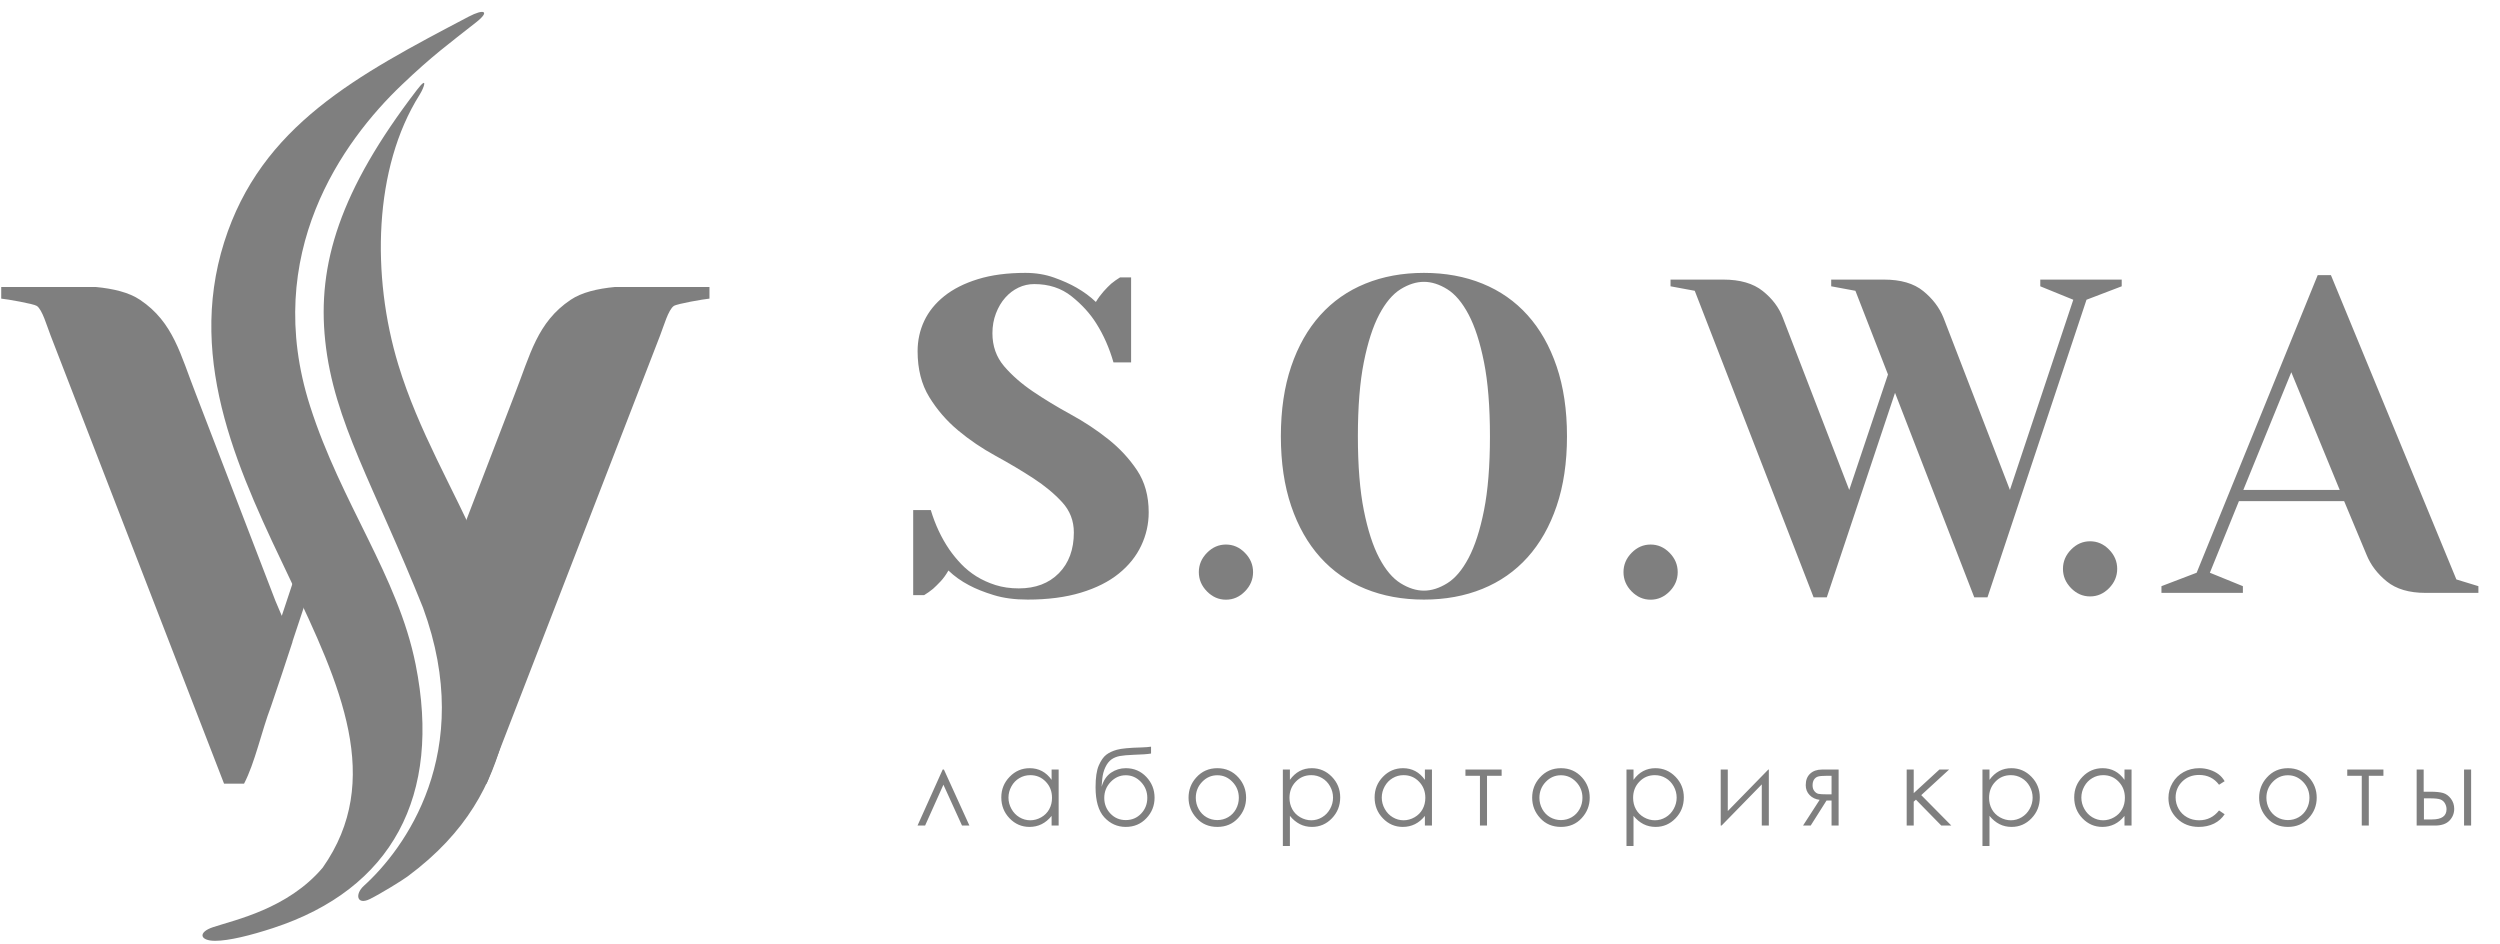 <svg width="98" height="37" viewBox="0 0 98 37" fill="none" xmlns="http://www.w3.org/2000/svg">
<g opacity="0.5">
<path fill-rule="evenodd" clip-rule="evenodd" d="M10.795 23.55L7.679 15.447C7.074 13.908 6.802 12.632 5.489 11.753C5.053 11.46 4.443 11.316 3.753 11.25H0.048V11.706C0.253 11.723 1.321 11.908 1.445 11.993C1.662 12.143 1.839 12.784 1.984 13.153L8.783 30.72H9.567C9.996 29.896 10.252 28.666 10.622 27.694C10.925 26.805 11.207 25.961 11.467 25.16L11.464 25.151L12.546 21.892L11.924 21.494L11.046 24.141C10.962 23.946 10.878 23.751 10.795 23.55Z" fill="black"/>
<path fill-rule="evenodd" clip-rule="evenodd" d="M18.699 30.539V30.518C18.708 30.499 18.718 30.482 18.723 30.461C18.764 30.408 18.76 30.363 18.76 30.301C18.777 30.265 18.79 30.24 18.79 30.197V30.173C18.811 30.143 18.821 30.108 18.821 30.073C18.821 27.384 18.722 24.687 17.679 22.212L17.633 22.071L20.18 15.447C20.784 13.908 21.057 12.632 22.369 11.753C22.805 11.46 23.416 11.316 24.106 11.25H27.811V11.706C27.605 11.723 26.538 11.908 26.414 11.993C26.197 12.143 26.02 12.784 25.875 13.153L19.076 30.72H18.615C18.622 30.707 18.627 30.694 18.631 30.681L18.648 30.664C18.682 30.629 18.699 30.584 18.699 30.539Z" fill="black"/>
<path fill-rule="evenodd" clip-rule="evenodd" d="M14.498 35.243C14.947 35.02 15.772 34.508 15.97 34.362C18.339 32.609 19.261 30.705 19.752 28.793C21.129 23.425 17.186 19.472 15.614 14.298C14.559 10.828 14.636 6.588 16.451 3.711C16.627 3.432 16.792 2.939 16.343 3.525C13.317 7.472 12.433 10.366 12.748 13.355C13.083 16.534 14.669 19.039 16.581 23.819C18.673 29.511 15.826 33.312 14.268 34.72C13.894 35.058 13.995 35.494 14.498 35.243Z" fill="black"/>
<path fill-rule="evenodd" clip-rule="evenodd" d="M12.648 34.015C11.281 35.627 9.214 36.057 8.348 36.346C7.75 36.545 7.827 36.882 8.438 36.88C8.971 36.879 9.825 36.668 10.706 36.379C15.364 34.855 17.326 31.207 16.293 26.049C15.595 22.561 13.379 19.754 12.153 15.914C10.247 9.946 13.439 5.528 15.748 3.328C16.952 2.179 17.577 1.732 18.671 0.869C19.221 0.436 18.977 0.335 18.375 0.651C14.014 2.944 10.236 4.917 8.789 9.49C5.77 19.036 17.474 27.161 12.648 34.015Z" fill="black"/>
<path fill-rule="evenodd" clip-rule="evenodd" d="M87.938 19.206H91.717L89.819 14.592L87.938 19.206ZM87.921 22.978V23.241H84.729V22.978L86.109 22.451L90.854 10.785H91.372L96.29 22.714L97.153 22.978V23.241H95.082C94.438 23.241 93.931 23.092 93.563 22.793C93.195 22.495 92.931 22.147 92.77 21.75L91.89 19.644H87.766L86.627 22.451L87.921 22.978ZM66.434 11.399L65.485 11.223V10.96H67.555C68.211 10.96 68.726 11.109 69.1 11.408C69.474 11.706 69.735 12.054 69.885 12.451L72.49 19.206L74.009 14.68L72.732 11.399L71.783 11.223V10.96H73.854C74.509 10.96 75.021 11.109 75.389 11.408C75.757 11.706 76.022 12.054 76.183 12.451L78.789 19.206L81.273 11.75L79.979 11.223V10.96H83.171V11.223L81.791 11.75L77.909 23.416H77.391L74.285 15.399L71.61 23.416H71.093L66.434 11.399ZM61.426 17.101C61.426 18.13 61.29 19.042 61.02 19.837C60.75 20.633 60.37 21.302 59.881 21.846C59.392 22.39 58.803 22.802 58.112 23.083C57.422 23.364 56.657 23.504 55.818 23.504C54.978 23.504 54.213 23.364 53.523 23.083C52.832 22.802 52.243 22.39 51.754 21.846C51.265 21.302 50.885 20.633 50.615 19.837C50.345 19.042 50.21 18.13 50.21 17.101C50.21 16.071 50.345 15.159 50.615 14.364C50.885 13.568 51.265 12.899 51.754 12.355C52.243 11.811 52.832 11.399 53.523 11.118C54.213 10.837 54.978 10.697 55.818 10.697C56.657 10.697 57.422 10.837 58.112 11.118C58.803 11.399 59.392 11.811 59.881 12.355C60.37 12.899 60.75 13.568 61.02 14.364C61.29 15.159 61.426 16.071 61.426 17.101ZM58.406 17.101C58.406 15.943 58.328 14.975 58.173 14.197C58.018 13.419 57.816 12.796 57.569 12.329C57.322 11.861 57.043 11.53 56.732 11.337C56.422 11.145 56.117 11.048 55.818 11.048C55.519 11.048 55.214 11.145 54.903 11.337C54.593 11.53 54.313 11.861 54.066 12.329C53.819 12.796 53.617 13.419 53.462 14.197C53.307 14.975 53.229 15.943 53.229 17.101C53.229 18.258 53.307 19.226 53.462 20.004C53.617 20.782 53.819 21.404 54.066 21.872C54.313 22.34 54.593 22.671 54.903 22.863C55.214 23.056 55.519 23.153 55.818 23.153C56.117 23.153 56.422 23.056 56.732 22.863C57.043 22.671 57.322 22.34 57.569 21.872C57.816 21.404 58.018 20.782 58.173 20.004C58.328 19.226 58.406 18.258 58.406 17.101ZM39.938 23.065C40.594 23.065 41.118 22.866 41.509 22.469C41.9 22.071 42.095 21.539 42.095 20.872C42.095 20.416 41.943 20.021 41.638 19.688C41.333 19.355 40.956 19.042 40.508 18.75C40.059 18.457 39.568 18.165 39.032 17.872C38.498 17.58 38.006 17.247 37.557 16.872C37.109 16.498 36.732 16.062 36.427 15.565C36.122 15.068 35.97 14.469 35.97 13.767C35.97 13.346 36.056 12.951 36.228 12.583C36.401 12.215 36.663 11.89 37.014 11.609C37.364 11.329 37.804 11.106 38.334 10.943C38.863 10.779 39.484 10.697 40.197 10.697C40.6 10.697 40.974 10.758 41.319 10.881C41.664 11.004 41.957 11.136 42.199 11.276C42.486 11.44 42.74 11.627 42.958 11.837C43.05 11.685 43.151 11.548 43.26 11.425C43.369 11.302 43.47 11.2 43.562 11.118C43.677 11.025 43.792 10.943 43.907 10.873H44.339V14.206H43.648C43.487 13.644 43.263 13.136 42.975 12.68C42.734 12.294 42.412 11.94 42.009 11.618C41.606 11.296 41.118 11.136 40.542 11.136C40.324 11.136 40.117 11.182 39.921 11.276C39.726 11.37 39.553 11.501 39.404 11.671C39.254 11.84 39.133 12.045 39.041 12.285C38.949 12.524 38.903 12.785 38.903 13.065C38.903 13.568 39.056 13.998 39.36 14.355C39.665 14.712 40.042 15.042 40.491 15.346C40.939 15.65 41.431 15.948 41.966 16.241C42.501 16.533 42.993 16.858 43.441 17.215C43.89 17.571 44.267 17.978 44.572 18.434C44.876 18.89 45.029 19.44 45.029 20.083C45.029 20.539 44.931 20.975 44.735 21.39C44.54 21.805 44.246 22.171 43.855 22.486C43.464 22.802 42.97 23.051 42.371 23.232C41.773 23.413 41.077 23.504 40.284 23.504C39.777 23.504 39.334 23.445 38.955 23.328C38.575 23.212 38.253 23.083 37.989 22.942C37.678 22.779 37.408 22.586 37.178 22.364C37.086 22.527 36.985 22.668 36.876 22.785C36.766 22.901 36.666 23.001 36.574 23.083C36.459 23.176 36.344 23.258 36.228 23.328H35.797V19.995H36.487C36.66 20.568 36.901 21.083 37.212 21.539C37.35 21.738 37.505 21.928 37.678 22.109C37.851 22.29 38.049 22.451 38.273 22.592C38.498 22.732 38.748 22.846 39.024 22.934C39.3 23.021 39.605 23.065 39.938 23.065Z" fill="black"/>
<path fill-rule="evenodd" clip-rule="evenodd" d="M96.591 30.167H96.868V32.362H96.591V30.167ZM95.018 31.295V32.122H95.338C95.716 32.122 95.904 31.987 95.904 31.72C95.904 31.643 95.884 31.568 95.843 31.494C95.803 31.421 95.743 31.369 95.666 31.339C95.588 31.309 95.451 31.295 95.255 31.295H95.018ZM95.008 31.035H95.272C95.483 31.035 95.648 31.051 95.767 31.085C95.886 31.119 95.989 31.194 96.075 31.308C96.162 31.424 96.205 31.556 96.205 31.705C96.205 31.885 96.142 32.04 96.018 32.169C95.894 32.297 95.705 32.362 95.452 32.362H94.733V30.167H95.008V31.035ZM92.012 30.167H93.43V30.411H92.857V32.362H92.581V30.411H92.012V30.167ZM89.687 30.39C89.456 30.39 89.258 30.476 89.092 30.649C88.926 30.822 88.843 31.031 88.843 31.276C88.843 31.434 88.881 31.581 88.956 31.719C89.032 31.855 89.134 31.96 89.263 32.035C89.391 32.109 89.533 32.147 89.687 32.147C89.84 32.147 89.982 32.109 90.11 32.035C90.239 31.96 90.341 31.855 90.417 31.719C90.492 31.581 90.53 31.434 90.53 31.276C90.53 31.031 90.447 30.822 90.28 30.649C90.114 30.476 89.916 30.39 89.687 30.39ZM89.688 30.113C90.021 30.113 90.297 30.235 90.516 30.479C90.715 30.702 90.815 30.966 90.815 31.27C90.815 31.576 90.71 31.844 90.499 32.072C90.289 32.301 90.018 32.415 89.688 32.415C89.356 32.415 89.084 32.301 88.874 32.072C88.664 31.844 88.558 31.576 88.558 31.27C88.558 30.967 88.658 30.704 88.857 30.482C89.076 30.236 89.353 30.113 89.688 30.113ZM87.206 30.623L86.986 30.762C86.795 30.506 86.534 30.378 86.204 30.378C85.939 30.378 85.72 30.463 85.545 30.635C85.371 30.807 85.284 31.015 85.284 31.26C85.284 31.42 85.323 31.57 85.404 31.711C85.484 31.851 85.594 31.96 85.735 32.038C85.874 32.116 86.031 32.155 86.206 32.155C86.524 32.155 86.784 32.026 86.986 31.77L87.206 31.918C87.103 32.075 86.964 32.198 86.79 32.285C86.615 32.371 86.416 32.415 86.193 32.415C85.851 32.415 85.567 32.305 85.341 32.085C85.115 31.865 85.003 31.597 85.003 31.282C85.003 31.07 85.056 30.873 85.162 30.692C85.267 30.51 85.412 30.368 85.596 30.266C85.781 30.164 85.987 30.113 86.215 30.113C86.359 30.113 86.497 30.135 86.63 30.179C86.763 30.223 86.876 30.281 86.969 30.352C87.063 30.423 87.141 30.513 87.206 30.623ZM82.444 30.386C82.29 30.386 82.147 30.424 82.017 30.502C81.886 30.578 81.782 30.686 81.705 30.825C81.628 30.964 81.589 31.111 81.589 31.268C81.589 31.421 81.628 31.569 81.706 31.709C81.784 31.85 81.888 31.959 82.019 32.037C82.151 32.115 82.292 32.155 82.442 32.155C82.593 32.155 82.737 32.116 82.873 32.038C83.009 31.96 83.114 31.856 83.187 31.723C83.26 31.59 83.296 31.442 83.296 31.275C83.296 31.022 83.214 30.811 83.05 30.641C82.886 30.47 82.684 30.386 82.444 30.386ZM83.557 30.167V32.362H83.28V31.984C83.164 32.128 83.034 32.236 82.889 32.308C82.744 32.379 82.586 32.415 82.414 32.415C82.109 32.415 81.849 32.303 81.632 32.078C81.416 31.853 81.309 31.581 81.309 31.258C81.309 30.943 81.418 30.673 81.636 30.449C81.853 30.225 82.115 30.113 82.422 30.113C82.599 30.113 82.759 30.151 82.903 30.227C83.046 30.303 83.172 30.417 83.28 30.57V30.167H83.557ZM78.825 30.386C78.584 30.386 78.382 30.47 78.219 30.641C78.054 30.811 77.972 31.022 77.972 31.275C77.972 31.442 78.008 31.59 78.082 31.723C78.155 31.856 78.26 31.96 78.396 32.038C78.533 32.116 78.677 32.155 78.828 32.155C78.977 32.155 79.118 32.115 79.249 32.037C79.38 31.959 79.485 31.85 79.563 31.709C79.641 31.569 79.679 31.421 79.679 31.268C79.679 31.111 79.641 30.964 79.563 30.825C79.486 30.686 79.383 30.578 79.252 30.502C79.122 30.424 78.979 30.386 78.825 30.386ZM77.712 30.167H77.988V30.57C78.098 30.417 78.224 30.303 78.367 30.227C78.51 30.151 78.669 30.113 78.845 30.113C79.152 30.113 79.414 30.225 79.632 30.449C79.851 30.673 79.96 30.943 79.96 31.258C79.96 31.581 79.851 31.853 79.635 32.078C79.419 32.303 79.158 32.415 78.853 32.415C78.681 32.415 78.523 32.379 78.379 32.306C78.235 32.233 78.105 32.125 77.988 31.981V33.163H77.712V30.167ZM74.742 30.167H75.018V31.091L76.023 30.167H76.404L75.313 31.169L76.492 32.362H76.099L75.105 31.347L75.018 31.425V32.362H74.742V30.167ZM71.797 30.411H71.613C71.435 30.411 71.315 30.422 71.253 30.445C71.192 30.468 71.143 30.507 71.108 30.563C71.072 30.618 71.053 30.694 71.053 30.788C71.053 30.878 71.076 30.951 71.123 31.01C71.17 31.069 71.222 31.104 71.28 31.118C71.337 31.131 71.448 31.138 71.613 31.138H71.797V30.411ZM71.797 31.382H71.599L70.979 32.362H70.679L71.33 31.354C71.168 31.334 71.037 31.271 70.936 31.166C70.835 31.062 70.785 30.932 70.785 30.777C70.785 30.584 70.843 30.433 70.959 30.327C71.075 30.22 71.227 30.167 71.415 30.167H72.074V32.362H71.797V31.382ZM67.729 30.167V31.793L69.317 30.167H69.338V32.362H69.062V30.748L67.486 32.362H67.452V30.167H67.729ZM64.871 30.386C64.631 30.386 64.429 30.47 64.265 30.641C64.1 30.811 64.018 31.022 64.018 31.275C64.018 31.442 64.055 31.59 64.128 31.723C64.201 31.856 64.306 31.96 64.442 32.038C64.579 32.116 64.723 32.155 64.874 32.155C65.023 32.155 65.164 32.115 65.295 32.037C65.427 31.959 65.531 31.85 65.609 31.709C65.687 31.569 65.725 31.421 65.725 31.268C65.725 31.111 65.687 30.964 65.61 30.825C65.532 30.686 65.429 30.578 65.298 30.502C65.168 30.424 65.025 30.386 64.871 30.386ZM63.758 30.167H64.034V30.57C64.144 30.417 64.27 30.303 64.413 30.227C64.556 30.151 64.715 30.113 64.891 30.113C65.198 30.113 65.46 30.225 65.679 30.449C65.897 30.673 66.006 30.943 66.006 31.258C66.006 31.581 65.898 31.853 65.681 32.078C65.465 32.303 65.204 32.415 64.899 32.415C64.728 32.415 64.57 32.379 64.425 32.306C64.281 32.233 64.151 32.125 64.034 31.981V33.163H63.758V30.167ZM61.189 30.39C60.958 30.39 60.76 30.476 60.594 30.649C60.428 30.822 60.345 31.031 60.345 31.276C60.345 31.434 60.383 31.581 60.459 31.719C60.534 31.855 60.637 31.96 60.765 32.035C60.894 32.109 61.035 32.147 61.189 32.147C61.343 32.147 61.484 32.109 61.612 32.035C61.741 31.96 61.843 31.855 61.919 31.719C61.995 31.581 62.032 31.434 62.032 31.276C62.032 31.031 61.949 30.822 61.782 30.649C61.616 30.476 61.419 30.39 61.189 30.39ZM61.19 30.113C61.523 30.113 61.799 30.235 62.018 30.479C62.217 30.702 62.317 30.966 62.317 31.27C62.317 31.576 62.212 31.844 62.001 32.072C61.791 32.301 61.52 32.415 61.19 32.415C60.858 32.415 60.587 32.301 60.377 32.072C60.166 31.844 60.061 31.576 60.061 31.27C60.061 30.967 60.16 30.704 60.36 30.482C60.578 30.236 60.856 30.113 61.19 30.113ZM57.445 30.167H58.864V30.411H58.291V32.362H58.014V30.411H57.445V30.167ZM55.02 30.386C54.866 30.386 54.723 30.424 54.593 30.502C54.462 30.578 54.358 30.686 54.281 30.825C54.204 30.964 54.165 31.111 54.165 31.268C54.165 31.421 54.204 31.569 54.282 31.709C54.36 31.85 54.464 31.959 54.596 32.037C54.727 32.115 54.868 32.155 55.018 32.155C55.169 32.155 55.314 32.116 55.449 32.038C55.585 31.96 55.69 31.856 55.763 31.723C55.836 31.59 55.873 31.442 55.873 31.275C55.873 31.022 55.791 30.811 55.626 30.641C55.462 30.47 55.26 30.386 55.02 30.386ZM56.133 30.167V32.362H55.856V31.984C55.74 32.128 55.61 32.236 55.465 32.308C55.32 32.379 55.162 32.415 54.99 32.415C54.685 32.415 54.425 32.303 54.209 32.078C53.992 31.853 53.885 31.581 53.885 31.258C53.885 30.943 53.994 30.673 54.212 30.449C54.429 30.225 54.692 30.113 54.999 30.113C55.175 30.113 55.335 30.151 55.479 30.227C55.622 30.303 55.748 30.417 55.856 30.57V30.167H56.133ZM51.401 30.386C51.16 30.386 50.959 30.47 50.795 30.641C50.63 30.811 50.548 31.022 50.548 31.275C50.548 31.442 50.585 31.59 50.658 31.723C50.731 31.856 50.836 31.96 50.972 32.038C51.109 32.116 51.253 32.155 51.404 32.155C51.553 32.155 51.694 32.115 51.825 32.037C51.957 31.959 52.061 31.85 52.139 31.709C52.217 31.569 52.255 31.421 52.255 31.268C52.255 31.111 52.217 30.964 52.139 30.825C52.062 30.686 51.959 30.578 51.828 30.502C51.698 30.424 51.555 30.386 51.401 30.386ZM50.288 30.167H50.564V30.57C50.674 30.417 50.8 30.303 50.943 30.227C51.086 30.151 51.245 30.113 51.421 30.113C51.728 30.113 51.99 30.225 52.209 30.449C52.427 30.673 52.536 30.943 52.536 31.258C52.536 31.581 52.427 31.853 52.211 32.078C51.995 32.303 51.734 32.415 51.429 32.415C51.257 32.415 51.099 32.379 50.955 32.306C50.811 32.233 50.681 32.125 50.564 31.981V33.163H50.288V30.167ZM47.719 30.39C47.488 30.39 47.29 30.476 47.124 30.649C46.958 30.822 46.875 31.031 46.875 31.276C46.875 31.434 46.913 31.581 46.989 31.719C47.064 31.855 47.167 31.96 47.295 32.035C47.423 32.109 47.565 32.147 47.719 32.147C47.873 32.147 48.014 32.109 48.142 32.035C48.271 31.96 48.373 31.855 48.449 31.719C48.524 31.581 48.562 31.434 48.562 31.276C48.562 31.031 48.479 30.822 48.312 30.649C48.146 30.476 47.949 30.39 47.719 30.39ZM47.72 30.113C48.053 30.113 48.329 30.235 48.548 30.479C48.747 30.702 48.847 30.966 48.847 31.27C48.847 31.576 48.742 31.844 48.531 32.072C48.321 32.301 48.05 32.415 47.72 32.415C47.388 32.415 47.117 32.301 46.907 32.072C46.696 31.844 46.591 31.576 46.591 31.27C46.591 30.967 46.69 30.704 46.889 30.482C47.108 30.236 47.385 30.113 47.72 30.113ZM44.974 31.276C44.974 31.034 44.891 30.825 44.724 30.651C44.557 30.477 44.359 30.39 44.13 30.39C43.902 30.39 43.705 30.478 43.538 30.652C43.371 30.827 43.287 31.036 43.287 31.278C43.287 31.518 43.368 31.724 43.529 31.893C43.69 32.062 43.89 32.147 44.13 32.147C44.371 32.147 44.572 32.062 44.733 31.893C44.894 31.723 44.974 31.517 44.974 31.276ZM45.121 29.27V29.539C44.988 29.562 44.761 29.579 44.438 29.588C44.205 29.597 44.025 29.613 43.898 29.636C43.772 29.66 43.661 29.704 43.567 29.771C43.474 29.839 43.394 29.94 43.33 30.076C43.266 30.212 43.226 30.363 43.209 30.531L43.182 30.842C43.257 30.59 43.381 30.406 43.555 30.288C43.728 30.172 43.92 30.113 44.131 30.113C44.452 30.113 44.72 30.227 44.936 30.455C45.151 30.683 45.259 30.955 45.259 31.27C45.259 31.583 45.151 31.852 44.936 32.077C44.722 32.302 44.453 32.415 44.13 32.415C43.8 32.415 43.52 32.289 43.29 32.04C43.06 31.79 42.946 31.396 42.946 30.857C42.946 30.483 42.988 30.198 43.072 30.006C43.157 29.812 43.253 29.674 43.362 29.589C43.47 29.505 43.611 29.438 43.783 29.39C43.956 29.341 44.279 29.311 44.753 29.299C44.898 29.294 45.021 29.285 45.121 29.27ZM40.387 30.386C40.232 30.386 40.09 30.424 39.959 30.502C39.829 30.578 39.725 30.686 39.648 30.825C39.571 30.964 39.532 31.111 39.532 31.268C39.532 31.421 39.571 31.569 39.648 31.709C39.726 31.85 39.831 31.959 39.962 32.037C40.093 32.115 40.234 32.155 40.385 32.155C40.536 32.155 40.68 32.116 40.816 32.038C40.952 31.96 41.056 31.856 41.129 31.723C41.203 31.59 41.239 31.442 41.239 31.275C41.239 31.022 41.157 30.811 40.993 30.641C40.829 30.47 40.627 30.386 40.387 30.386ZM41.499 30.167V32.362H41.223V31.984C41.106 32.128 40.976 32.236 40.831 32.308C40.687 32.379 40.529 32.415 40.357 32.415C40.052 32.415 39.791 32.303 39.575 32.078C39.359 31.853 39.251 31.581 39.251 31.258C39.251 30.943 39.361 30.673 39.579 30.449C39.796 30.225 40.058 30.113 40.365 30.113C40.542 30.113 40.702 30.151 40.846 30.227C40.989 30.303 41.114 30.417 41.223 30.57V30.167H41.499ZM38.001 32.362H37.711L36.982 30.761L36.264 32.362H35.967L36.953 30.167H37.002L38.001 32.362Z" fill="black"/>
<path fill-rule="evenodd" clip-rule="evenodd" d="M49.12 22.427C49.12 22.715 49.014 22.967 48.801 23.183C48.589 23.4 48.341 23.508 48.057 23.508C47.774 23.508 47.526 23.4 47.313 23.183C47.101 22.967 46.994 22.715 46.994 22.427C46.994 22.139 47.101 21.887 47.313 21.671C47.526 21.454 47.774 21.346 48.057 21.346C48.341 21.346 48.589 21.454 48.801 21.671C49.014 21.887 49.12 22.139 49.12 22.427Z" fill="black"/>
<path fill-rule="evenodd" clip-rule="evenodd" d="M65.766 22.427C65.766 22.715 65.66 22.967 65.448 23.183C65.235 23.4 64.987 23.508 64.704 23.508C64.42 23.508 64.172 23.4 63.959 23.183C63.747 22.967 63.641 22.715 63.641 22.427C63.641 22.139 63.747 21.887 63.959 21.671C64.172 21.454 64.42 21.346 64.704 21.346C64.987 21.346 65.235 21.454 65.448 21.671C65.66 21.887 65.766 22.139 65.766 22.427Z" fill="black"/>
<path fill-rule="evenodd" clip-rule="evenodd" d="M82.994 22.299C82.994 22.587 82.888 22.839 82.675 23.056C82.463 23.272 82.215 23.38 81.931 23.38C81.648 23.38 81.4 23.272 81.187 23.056C80.975 22.839 80.868 22.587 80.868 22.299C80.868 22.011 80.975 21.759 81.187 21.543C81.4 21.326 81.648 21.218 81.931 21.218C82.215 21.218 82.463 21.326 82.675 21.543C82.888 21.759 82.994 22.011 82.994 22.299Z" fill="black"/>
</g>
</svg>
